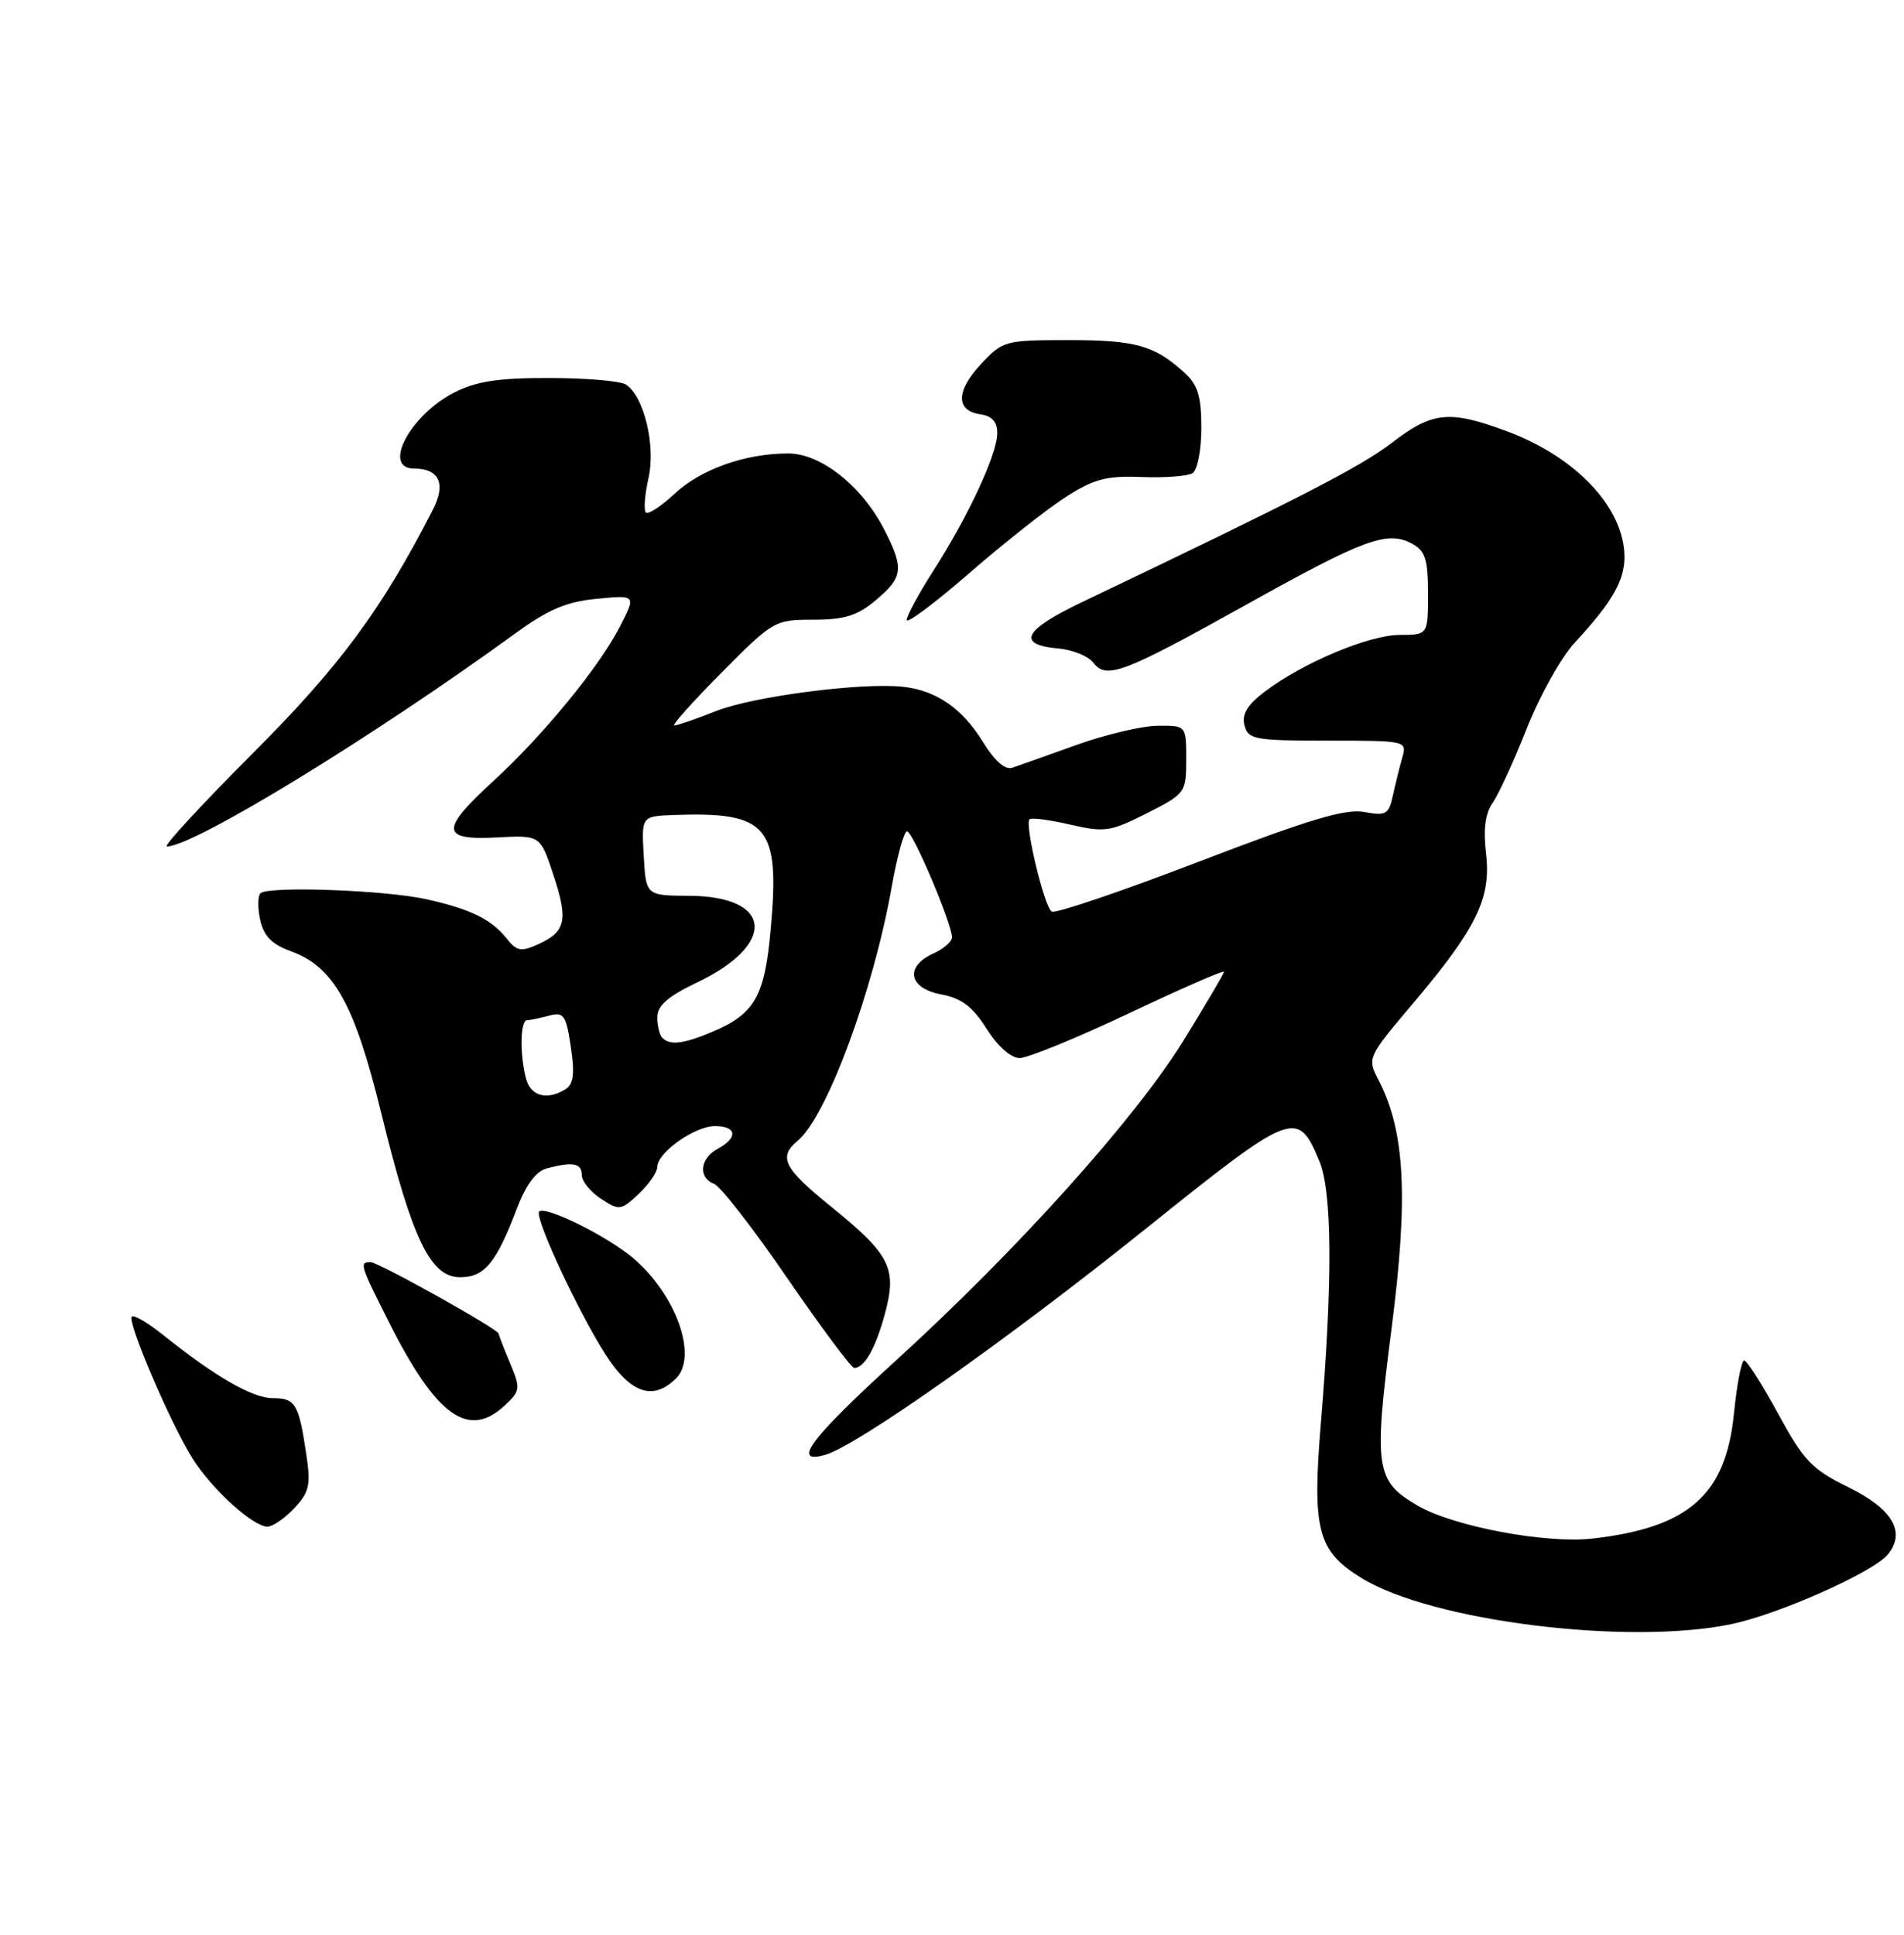 <?xml version="1.0" encoding="UTF-8" standalone="no"?>
<!DOCTYPE svg PUBLIC "-//W3C//DTD SVG 1.1//EN" "http://www.w3.org/Graphics/SVG/1.1/DTD/svg11.dtd" >
<svg xmlns="http://www.w3.org/2000/svg" xmlns:xlink="http://www.w3.org/1999/xlink" version="1.1" viewBox="0 0 252 256">
 <g >
 <path fill="currentColor"
d=" M 229.20 214.89 C 235.51 213.56 247.94 208.02 249.86 205.68 C 252.29 202.72 250.49 199.66 244.63 196.78 C 239.81 194.42 238.73 193.28 235.34 187.06 C 233.23 183.18 231.21 180.01 230.85 180.01 C 230.49 180.00 229.88 183.17 229.49 187.05 C 228.41 197.81 223.51 202.13 210.75 203.58 C 204.61 204.28 192.35 201.97 187.65 199.23 C 182.04 195.97 181.79 194.27 184.16 175.91 C 186.42 158.39 185.97 149.71 182.46 142.92 C 180.94 139.98 180.96 139.93 187.05 132.73 C 195.43 122.82 197.38 118.83 196.68 112.94 C 196.30 109.73 196.57 107.62 197.56 106.22 C 198.35 105.10 200.39 100.65 202.09 96.34 C 203.80 92.03 206.66 86.92 208.45 85.00 C 213.31 79.76 215.00 76.86 215.00 73.73 C 215.00 67.29 208.72 60.54 199.54 57.10 C 191.83 54.22 189.61 54.44 184.19 58.61 C 180.06 61.78 171.92 65.97 143.19 79.68 C 135.45 83.38 134.47 85.30 140.08 85.81 C 141.96 85.97 144.04 86.82 144.70 87.68 C 146.43 89.94 148.63 89.10 165.00 79.98 C 180.62 71.28 183.60 70.18 186.88 71.93 C 188.64 72.88 189.00 73.99 189.00 78.54 C 189.00 84.00 189.00 84.00 185.25 84.01 C 181.16 84.02 172.36 87.73 167.35 91.55 C 165.07 93.28 164.33 94.53 164.71 95.98 C 165.19 97.84 166.04 98.00 175.73 98.00 C 186.15 98.00 186.23 98.02 185.59 100.25 C 185.24 101.49 184.68 103.75 184.35 105.27 C 183.80 107.77 183.43 107.98 180.55 107.44 C 178.07 106.98 173.19 108.44 158.71 114.00 C 148.45 117.94 139.67 120.92 139.20 120.62 C 138.22 120.02 135.59 109.08 136.26 108.41 C 136.50 108.16 138.92 108.48 141.64 109.11 C 146.21 110.16 146.97 110.05 151.79 107.61 C 156.90 105.02 157.00 104.88 157.00 100.48 C 157.00 96.00 157.00 96.00 153.25 96.03 C 151.19 96.04 146.35 97.18 142.50 98.56 C 138.65 99.94 134.82 101.30 134.00 101.58 C 133.03 101.91 131.65 100.70 130.09 98.16 C 127.36 93.73 123.90 91.34 119.50 90.87 C 114.02 90.28 99.72 92.14 94.79 94.08 C 92.11 95.14 89.62 96.00 89.24 96.00 C 88.86 96.00 91.68 92.85 95.50 89.00 C 102.33 82.12 102.54 82.00 107.65 82.00 C 111.78 82.00 113.48 81.47 115.92 79.41 C 119.53 76.38 119.67 75.23 117.06 70.12 C 114.11 64.33 108.66 60.00 104.33 60.00 C 98.63 60.00 92.77 62.08 89.26 65.35 C 87.49 67.01 85.78 68.12 85.48 67.81 C 85.18 67.51 85.34 65.46 85.83 63.26 C 86.81 58.91 85.22 52.39 82.82 50.87 C 82.09 50.41 77.54 50.02 72.71 50.02 C 65.96 50.00 63.04 50.45 60.11 51.94 C 54.27 54.92 50.53 62.00 54.80 62.00 C 58.13 62.00 59.05 63.99 57.31 67.40 C 50.52 80.66 44.98 88.16 33.38 99.75 C 26.65 106.49 21.57 112.00 22.09 112.00 C 25.65 112.00 49.39 97.49 68.16 83.84 C 72.56 80.64 74.98 79.61 79.00 79.23 C 84.18 78.73 84.18 78.73 82.09 82.83 C 79.35 88.20 71.91 97.29 65.29 103.35 C 58.24 109.81 58.33 111.20 65.75 110.81 C 71.50 110.50 71.50 110.50 73.23 115.72 C 75.23 121.74 74.90 123.27 71.25 124.93 C 68.97 125.97 68.40 125.87 67.06 124.18 C 65.02 121.63 62.31 120.30 56.47 118.99 C 51.01 117.77 35.46 117.21 34.47 118.20 C 34.11 118.56 34.09 120.16 34.44 121.74 C 34.91 123.84 35.99 124.96 38.44 125.84 C 44.19 127.92 46.91 132.79 50.48 147.36 C 54.57 164.03 56.97 169.00 60.91 169.00 C 64.13 169.00 65.69 167.10 68.44 159.84 C 69.60 156.79 70.94 154.98 72.35 154.60 C 75.80 153.68 77.00 153.90 77.00 155.48 C 77.00 156.29 78.14 157.70 79.54 158.62 C 81.96 160.20 82.18 160.18 84.54 157.97 C 85.89 156.69 87.00 155.09 87.00 154.40 C 87.00 152.50 91.95 149.00 94.63 149.00 C 97.52 149.00 97.71 150.55 95.00 152.00 C 92.63 153.27 92.37 155.82 94.52 156.65 C 95.36 156.97 99.72 162.58 104.20 169.12 C 108.69 175.65 112.67 181.00 113.06 181.00 C 114.42 181.00 115.91 178.36 117.14 173.76 C 118.74 167.79 117.83 166.00 109.95 159.62 C 103.72 154.58 102.97 153.10 105.58 150.94 C 109.43 147.74 115.62 131.01 118.04 117.25 C 118.75 113.26 119.65 110.00 120.05 110.00 C 120.81 110.00 126.00 122.24 126.00 124.03 C 126.00 124.59 124.88 125.56 123.50 126.18 C 119.71 127.91 120.27 130.77 124.57 131.58 C 127.26 132.08 128.73 133.19 130.58 136.12 C 132.04 138.44 133.80 140.00 134.96 140.00 C 136.02 140.00 142.54 137.33 149.44 134.07 C 156.35 130.80 162.00 128.33 162.00 128.58 C 162.00 128.82 159.56 132.95 156.59 137.76 C 150.17 148.12 134.61 165.42 118.60 180.00 C 107.25 190.34 104.65 193.81 109.25 192.49 C 113.44 191.29 133.42 177.20 151.50 162.70 C 171.16 146.93 171.73 146.71 174.62 153.63 C 176.32 157.69 176.39 169.47 174.84 188.09 C 173.64 202.46 174.36 205.22 180.23 208.82 C 189.54 214.53 215.55 217.75 229.20 214.89 Z  M 38.95 199.56 C 40.94 197.44 41.15 196.49 40.54 192.43 C 39.54 185.73 39.10 185.00 36.09 185.00 C 33.42 185.00 28.46 182.14 21.55 176.61 C 19.57 175.02 17.72 173.94 17.45 174.21 C 16.80 174.87 22.59 188.40 25.50 193.01 C 28.08 197.09 33.49 202.00 35.40 202.00 C 36.09 202.00 37.68 200.90 38.95 199.56 Z  M 66.81 185.96 C 68.88 184.03 68.92 183.74 67.50 180.34 C 66.67 178.37 66.00 176.63 66.00 176.47 C 66.00 175.89 50.07 167.00 49.05 167.00 C 47.54 167.00 47.64 167.34 51.44 174.87 C 57.74 187.40 61.99 190.46 66.81 185.96 Z  M 89.48 182.38 C 92.40 179.46 89.46 171.26 83.79 166.46 C 80.33 163.54 72.17 159.50 71.36 160.31 C 70.68 160.99 76.52 173.58 80.14 179.22 C 83.46 184.39 86.45 185.40 89.48 182.38 Z  M 141.00 65.80 C 144.77 63.37 146.41 62.94 151.08 63.12 C 154.14 63.24 157.18 63.01 157.83 62.61 C 158.48 62.20 159.00 59.57 159.00 56.62 C 159.00 52.43 158.54 50.93 156.75 49.30 C 152.79 45.70 150.32 45.00 141.47 45.00 C 133.04 45.00 132.72 45.08 129.86 48.15 C 126.51 51.74 126.47 54.35 129.76 54.82 C 131.30 55.04 132.00 55.82 131.99 57.32 C 131.98 60.09 128.21 68.20 123.59 75.43 C 121.61 78.52 120.00 81.49 120.00 82.04 C 120.00 82.58 123.71 79.81 128.25 75.87 C 132.79 71.92 138.53 67.39 141.00 65.80 Z  M 69.63 142.75 C 68.78 139.59 68.85 135.00 69.75 134.99 C 70.16 134.98 71.48 134.71 72.67 134.39 C 74.62 133.87 74.92 134.30 75.55 138.51 C 76.08 142.03 75.91 143.44 74.88 144.10 C 72.45 145.63 70.25 145.07 69.63 142.75 Z  M 87.67 137.33 C 87.30 136.97 87.00 135.73 87.00 134.58 C 87.01 133.06 88.41 131.83 92.25 130.00 C 102.85 124.95 102.29 118.59 91.24 118.53 C 85.50 118.50 85.50 118.50 85.20 113.25 C 84.90 108.00 84.90 108.00 89.20 107.84 C 101.61 107.40 103.22 109.27 102.02 122.76 C 101.22 131.89 99.92 134.17 94.15 136.58 C 90.41 138.14 88.68 138.34 87.67 137.33 Z "/>
</g>
</svg>